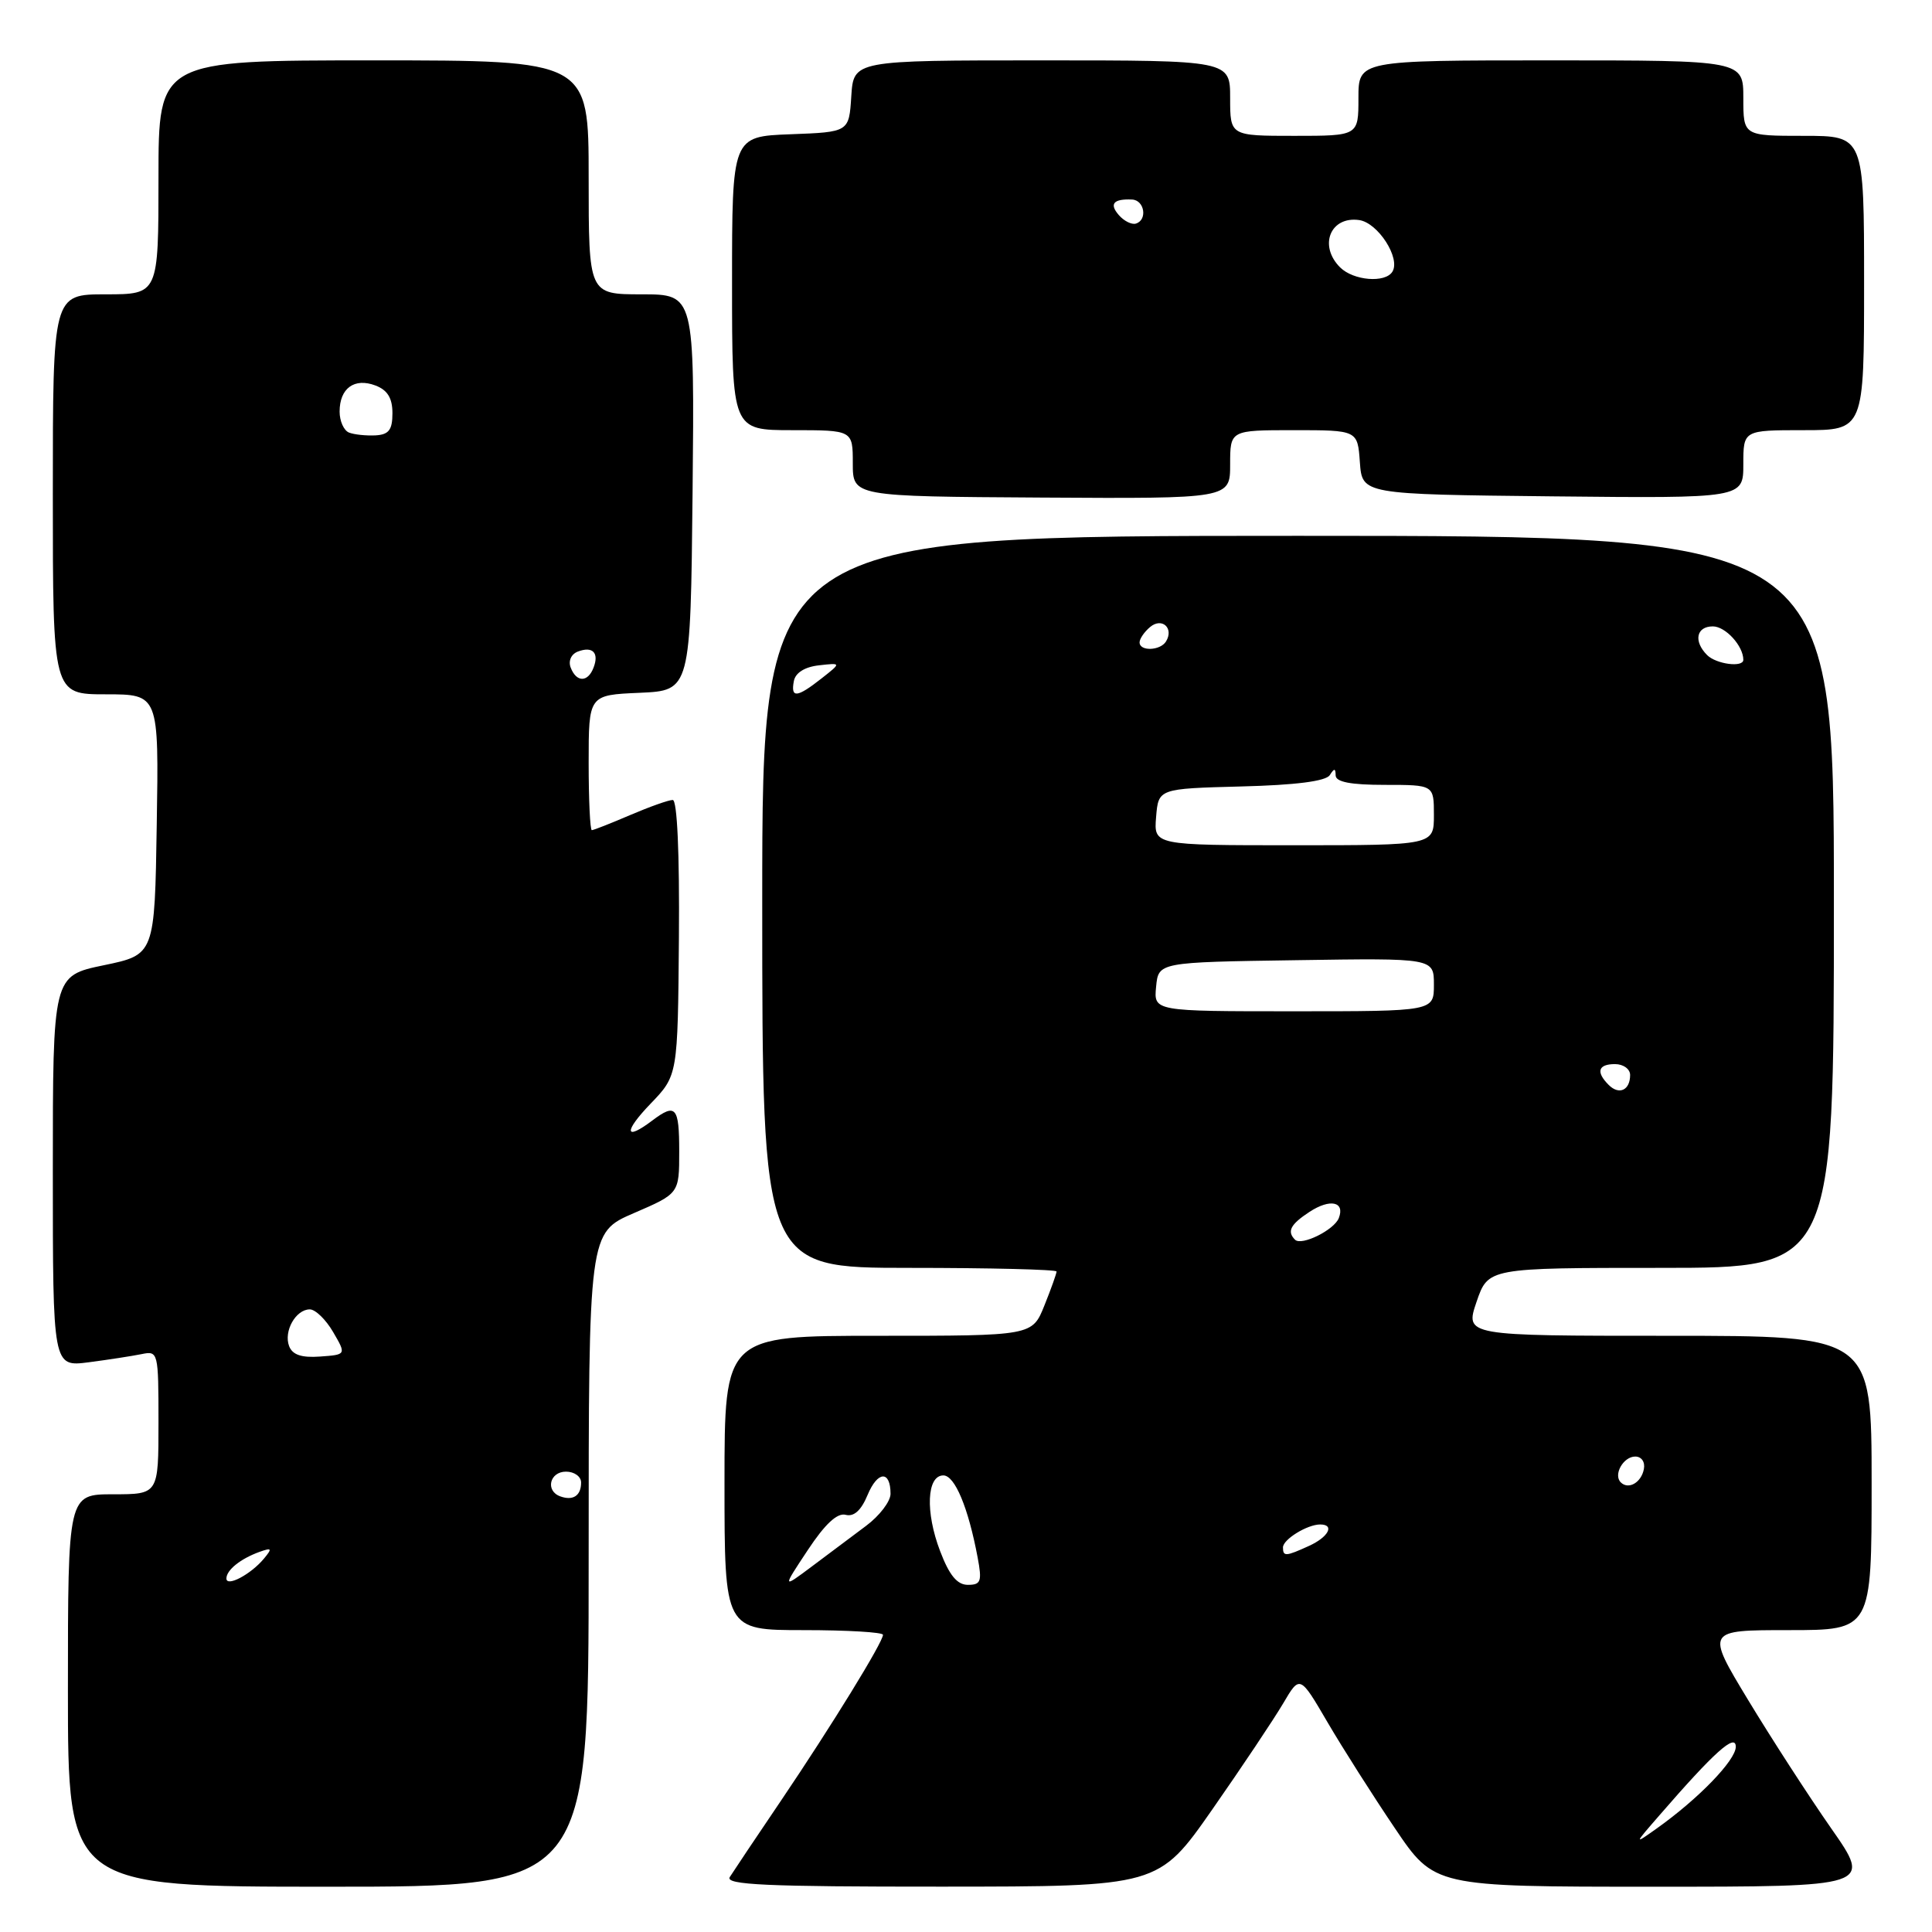 <?xml version="1.0" encoding="UTF-8" standalone="no"?>
<!DOCTYPE svg PUBLIC "-//W3C//DTD SVG 1.1//EN" "http://www.w3.org/Graphics/SVG/1.1/DTD/svg11.dtd" >
<svg xmlns="http://www.w3.org/2000/svg" xmlns:xlink="http://www.w3.org/1999/xlink" version="1.1" viewBox="0 0 256 256">
 <g >
 <path fill="currentColor"
d=" M 78.00 206.66 C 78.00 163.33 78.00 163.33 84.00 160.74 C 90.00 158.15 90.00 158.15 90.00 152.57 C 90.00 146.66 89.54 146.13 86.44 148.47 C 82.75 151.26 82.61 149.98 86.20 146.25 C 89.81 142.50 89.81 142.50 89.96 124.25 C 90.05 113.03 89.73 106.00 89.14 106.00 C 88.60 106.00 86.07 106.90 83.50 108.00 C 80.93 109.10 78.65 110.00 78.42 110.00 C 78.19 110.00 78.00 105.97 78.00 101.05 C 78.00 92.09 78.00 92.09 84.75 91.80 C 91.50 91.50 91.50 91.50 91.77 65.25 C 92.03 39.00 92.03 39.00 85.02 39.00 C 78.00 39.00 78.00 39.00 78.00 23.50 C 78.00 8.00 78.00 8.00 49.50 8.00 C 21.00 8.00 21.00 8.00 21.00 23.50 C 21.00 39.00 21.00 39.00 14.00 39.00 C 7.00 39.00 7.00 39.00 7.00 65.50 C 7.00 92.00 7.00 92.00 14.02 92.00 C 21.05 92.00 21.05 92.00 20.77 109.25 C 20.50 126.50 20.50 126.50 13.75 127.90 C 7.00 129.30 7.00 129.30 7.00 155.21 C 7.00 181.12 7.00 181.12 11.75 180.51 C 14.36 180.17 17.51 179.68 18.75 179.43 C 20.96 178.97 21.00 179.14 21.00 188.48 C 21.00 198.00 21.00 198.00 15.00 198.00 C 9.00 198.00 9.00 198.00 9.00 224.00 C 9.00 250.00 9.00 250.00 43.50 250.00 C 78.00 250.00 78.00 250.00 78.00 206.66 Z  M 160.65 239.74 C 164.58 234.11 168.79 227.80 170.02 225.72 C 172.24 221.94 172.24 221.94 175.91 228.22 C 177.93 231.67 181.95 237.99 184.83 242.25 C 190.06 250.00 190.06 250.00 219.05 250.00 C 248.05 250.00 248.05 250.00 242.63 242.25 C 239.66 237.99 234.71 230.34 231.63 225.25 C 226.04 216.00 226.04 216.00 237.02 216.00 C 248.00 216.00 248.00 216.00 248.00 196.50 C 248.00 177.00 248.00 177.00 221.06 177.00 C 194.12 177.00 194.12 177.00 195.65 172.50 C 197.19 168.00 197.19 168.00 220.09 168.00 C 243.00 168.00 243.00 168.00 243.00 119.50 C 243.00 71.00 243.00 71.00 172.00 71.00 C 101.00 71.00 101.00 71.00 101.00 119.50 C 101.00 168.00 101.00 168.00 120.50 168.00 C 131.22 168.00 140.00 168.22 140.00 168.48 C 140.00 168.74 139.28 170.77 138.39 172.98 C 136.78 177.00 136.78 177.00 116.39 177.00 C 96.00 177.00 96.00 177.00 96.00 196.50 C 96.00 216.00 96.00 216.00 106.50 216.00 C 112.28 216.00 117.00 216.28 117.00 216.62 C 117.00 217.60 110.19 228.67 103.57 238.47 C 100.23 243.40 97.14 248.02 96.70 248.72 C 96.06 249.75 101.54 250.00 124.70 249.99 C 153.50 249.98 153.50 249.98 160.65 239.74 Z  M 163.00 61.54 C 163.00 57.00 163.00 57.00 171.44 57.00 C 179.89 57.00 179.89 57.00 180.19 61.25 C 180.50 65.50 180.50 65.50 205.75 65.77 C 231.00 66.03 231.00 66.03 231.00 61.52 C 231.00 57.00 231.00 57.00 239.00 57.00 C 247.00 57.00 247.00 57.00 247.00 37.50 C 247.00 18.00 247.00 18.00 239.00 18.00 C 231.00 18.00 231.00 18.00 231.00 13.00 C 231.00 8.00 231.00 8.00 205.50 8.00 C 180.00 8.00 180.00 8.00 180.00 13.00 C 180.00 18.00 180.00 18.00 171.50 18.00 C 163.00 18.00 163.00 18.00 163.00 13.00 C 163.00 8.00 163.00 8.00 138.05 8.00 C 113.11 8.00 113.11 8.00 112.80 12.75 C 112.50 17.50 112.50 17.50 104.75 17.79 C 97.00 18.08 97.00 18.08 97.00 37.54 C 97.00 57.00 97.00 57.00 105.00 57.00 C 113.00 57.00 113.00 57.00 113.00 61.39 C 113.00 65.78 113.00 65.78 138.00 65.93 C 163.00 66.08 163.00 66.08 163.00 61.54 Z  M 30.00 209.16 C 30.00 208.04 31.87 206.54 34.39 205.63 C 36.02 205.05 36.10 205.17 34.97 206.53 C 33.24 208.61 30.00 210.33 30.00 209.16 Z  M 74.25 198.28 C 72.23 197.56 72.82 195.00 75.00 195.00 C 76.10 195.00 77.00 195.65 77.00 196.44 C 77.00 198.18 75.94 198.89 74.25 198.28 Z  M 38.31 178.37 C 37.56 176.40 39.19 173.50 41.05 173.50 C 41.79 173.50 43.18 174.85 44.14 176.50 C 45.89 179.50 45.89 179.50 42.41 179.75 C 39.95 179.93 38.75 179.52 38.31 178.37 Z  M 75.62 88.46 C 75.28 87.58 75.68 86.68 76.56 86.34 C 78.52 85.59 79.41 86.49 78.65 88.46 C 77.90 90.44 76.38 90.44 75.62 88.46 Z  M 46.25 57.32 C 45.56 57.05 45.00 55.80 45.00 54.54 C 45.00 51.45 46.95 50.02 49.75 51.08 C 51.35 51.69 52.00 52.75 52.00 54.75 C 52.00 56.97 51.52 57.59 49.75 57.69 C 48.51 57.75 46.94 57.59 46.25 57.32 Z  M 219.89 240.53 C 227.14 232.16 230.00 229.60 230.00 231.46 C 230.00 233.24 225.05 238.36 219.50 242.30 C 216.50 244.43 216.50 244.43 219.89 240.53 Z  M 107.03 205.40 C 109.31 201.95 110.94 200.43 112.05 200.72 C 113.15 201.01 114.11 200.14 114.96 198.09 C 116.29 194.89 118.00 194.81 118.00 197.94 C 118.00 198.94 116.54 200.86 114.75 202.19 C 112.96 203.53 109.73 205.94 107.58 207.56 C 103.65 210.50 103.65 210.50 107.03 205.40 Z  M 124.57 205.53 C 122.59 200.35 122.80 195.50 125.00 195.50 C 126.52 195.50 128.30 199.76 129.54 206.36 C 130.14 209.55 129.98 210.00 128.25 210.00 C 126.83 210.00 125.79 208.74 124.57 205.53 Z  M 170.00 205.04 C 170.00 203.98 173.22 202.00 174.93 202.00 C 176.90 202.00 176.03 203.67 173.45 204.84 C 170.36 206.25 170.00 206.27 170.00 205.04 Z  M 214.76 196.42 C 213.74 195.41 215.10 193.00 216.68 193.00 C 217.51 193.00 218.01 193.72 217.82 194.67 C 217.48 196.46 215.77 197.43 214.76 196.42 Z  M 171.60 164.27 C 170.50 163.17 170.98 162.24 173.53 160.57 C 176.24 158.80 178.24 159.22 177.40 161.40 C 176.79 162.98 172.46 165.12 171.60 164.27 Z  M 213.16 143.76 C 211.44 142.04 211.75 141.00 214.00 141.00 C 215.10 141.00 216.00 141.65 216.00 142.44 C 216.00 144.46 214.54 145.14 213.16 143.76 Z  M 153.19 130.75 C 153.50 127.50 153.50 127.50 171.75 127.23 C 190.00 126.95 190.00 126.95 190.00 130.48 C 190.00 134.00 190.00 134.00 171.44 134.00 C 152.87 134.00 152.87 134.00 153.19 130.75 Z  M 153.19 108.25 C 153.50 104.50 153.50 104.50 164.46 104.21 C 171.69 104.03 175.69 103.51 176.20 102.71 C 176.80 101.77 176.97 101.78 176.98 102.75 C 177.00 103.62 178.97 104.00 183.50 104.00 C 190.00 104.00 190.00 104.00 190.00 108.00 C 190.00 112.00 190.00 112.00 171.44 112.00 C 152.88 112.00 152.88 112.00 153.19 108.25 Z  M 105.19 90.25 C 105.39 89.15 106.63 88.37 108.51 88.16 C 111.50 87.82 111.50 87.82 108.84 89.91 C 105.60 92.46 104.75 92.54 105.19 90.25 Z  M 226.20 86.80 C 224.37 84.97 224.77 83.00 226.96 83.00 C 228.64 83.00 231.00 85.59 231.00 87.43 C 231.00 88.48 227.41 88.01 226.20 86.80 Z  M 151.00 85.12 C 151.00 84.64 151.63 83.72 152.41 83.07 C 153.98 81.77 155.58 83.25 154.50 85.00 C 153.74 86.23 151.00 86.33 151.00 85.12 Z  M 177.57 35.43 C 174.69 32.55 176.28 28.62 180.10 29.16 C 182.59 29.52 185.61 34.21 184.50 36.00 C 183.55 37.54 179.33 37.18 177.57 35.43 Z  M 148.26 28.51 C 146.95 27.02 147.53 26.33 150.00 26.44 C 151.66 26.51 152.08 29.16 150.50 29.63 C 149.95 29.79 148.94 29.29 148.26 28.51 Z "/>
</g>
</svg>
